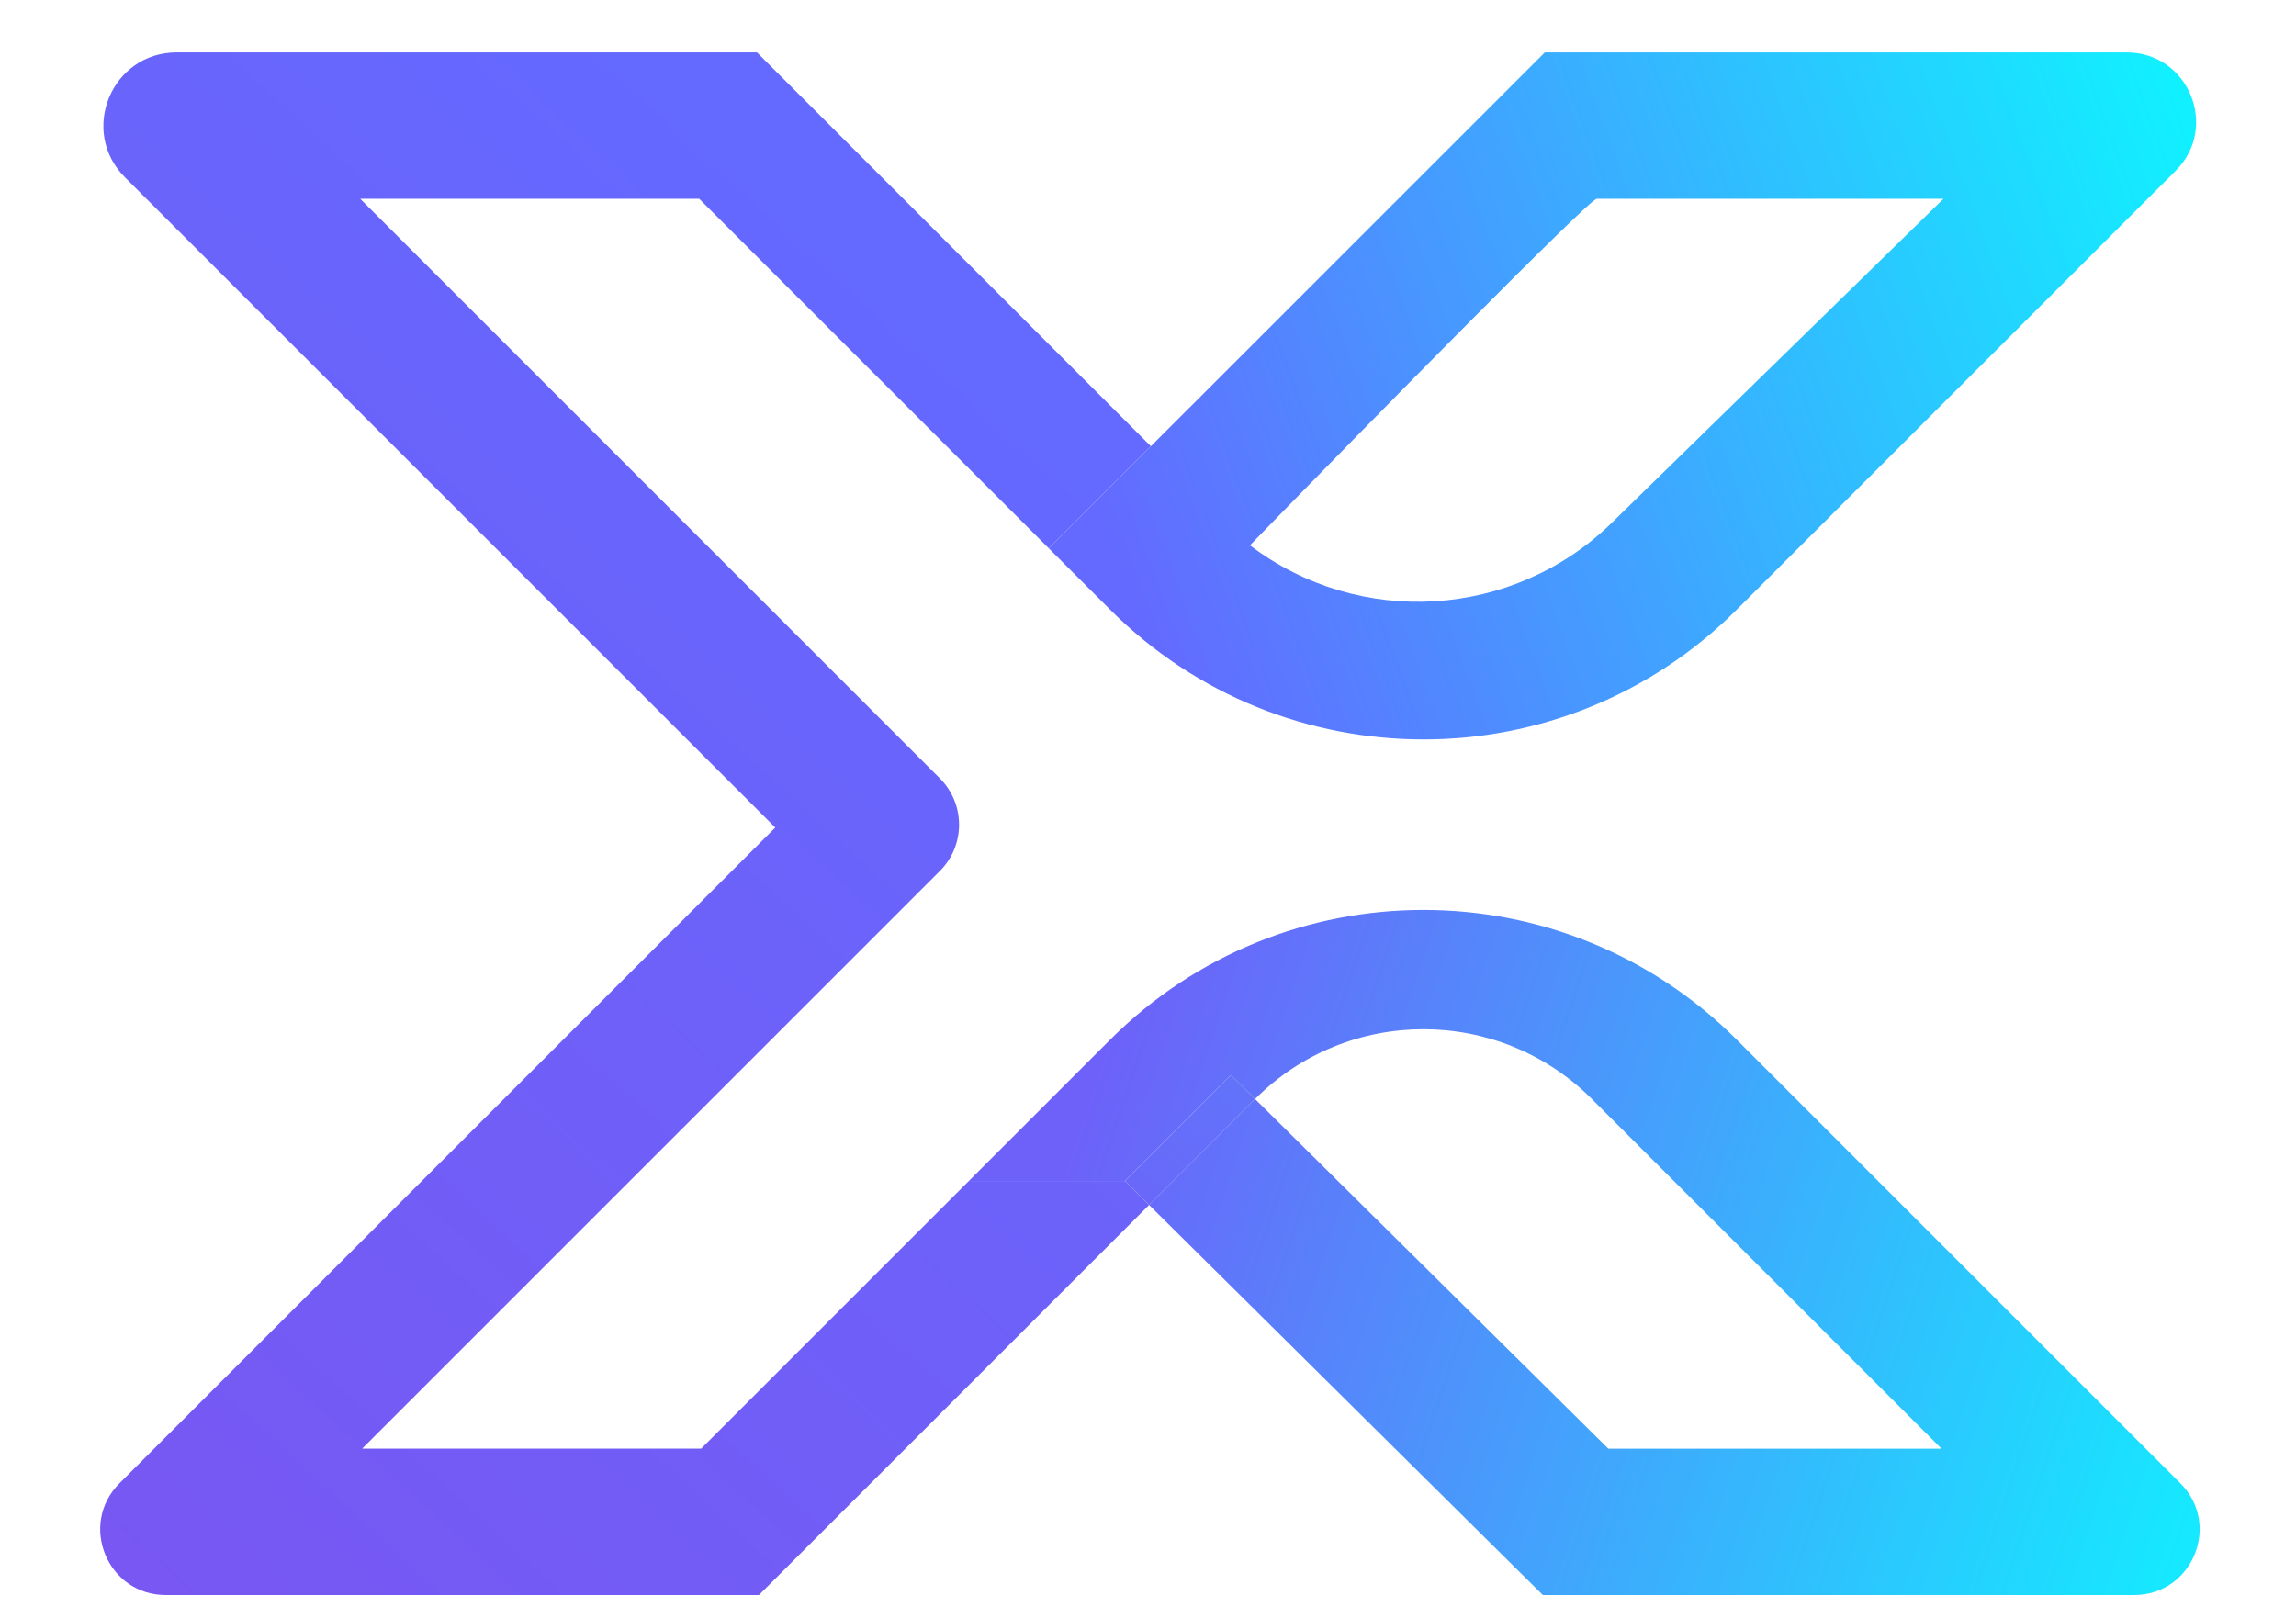 <svg width="40" height="28" viewBox="0 0 40 28" fill="none" xmlns="http://www.w3.org/2000/svg">
<g clip-path="url(#clip0_3_41)">
<path d="M33.859 3.463L28.082 9.107C26.368 10.781 23.688 10.95 21.779 9.503L21.776 9.501L20.05 7.775L19.866 7.96L18.272 9.554L19.341 10.623C22.355 13.637 27.242 13.637 30.256 10.623L37.904 2.975C38.665 2.214 38.126 0.913 37.05 0.913H26.913L20.05 7.775L21.776 9.501C23.838 7.384 27.688 3.463 27.819 3.463H33.859Z" fill="url(#paint0_linear_3_41)"/>
<path d="M19.597 20.577L20.019 20.995L21.865 19.149L21.443 18.732L19.597 20.577Z" fill="url(#paint1_linear_3_41)"/>
<path d="M26.879 27.792H37.178C38.195 27.792 38.704 26.563 37.985 25.844L30.256 18.115C27.242 15.101 22.355 15.101 19.341 18.115L16.879 20.577H19.597L21.443 18.732L21.865 19.149C23.485 17.528 26.112 17.528 27.733 19.149L33.825 25.242H28.02L21.865 19.149L20.019 20.995L26.879 27.792Z" fill="url(#paint2_linear_3_41)"/>
<path d="M3.079 0.913C1.942 0.913 1.374 2.286 2.177 3.09L13.456 14.369L13.507 14.419L13.49 14.436L2.082 25.844C1.363 26.563 1.872 27.792 2.889 27.792H13.222L20.019 20.995L19.597 20.577H16.879L12.215 25.241H6.309L16.374 15.176C16.82 14.73 16.82 14.008 16.374 13.562L6.275 3.463H12.181L18.272 9.554L19.866 7.96L20.05 7.775L13.188 0.913H3.079Z" fill="url(#paint3_linear_3_41)"/>
</g>
<defs>
<linearGradient id="paint0_linear_3_41" x1="19" y1="8.913" x2="38" y2="1.913" gradientUnits="userSpaceOnUse">
<stop stop-color="#6469FF"/>
<stop offset="1" stop-color="#11F0FF"/>
</linearGradient>
<linearGradient id="paint1_linear_3_41" x1="20" y1="20.913" x2="21.5" y2="18.913" gradientUnits="userSpaceOnUse">
<stop stop-color="#6968F9"/>
<stop offset="1" stop-color="#6273FA"/>
</linearGradient>
<linearGradient id="paint2_linear_3_41" x1="18.5" y1="20.413" x2="38" y2="26.913" gradientUnits="userSpaceOnUse">
<stop stop-color="#6D61F9"/>
<stop offset="1" stop-color="#16E8FF"/>
</linearGradient>
<linearGradient id="paint3_linear_3_41" x1="19.5" y1="8.413" x2="2" y2="27.413" gradientUnits="userSpaceOnUse">
<stop stop-color="#6469FF"/>
<stop offset="1" stop-color="#7857F2"/>
</linearGradient>
<clipPath id="clip0_3_41">
<rect width="40" height="26.913" fill="white" transform="translate(0 0.913)"/>
</clipPath>
</defs>
</svg>
